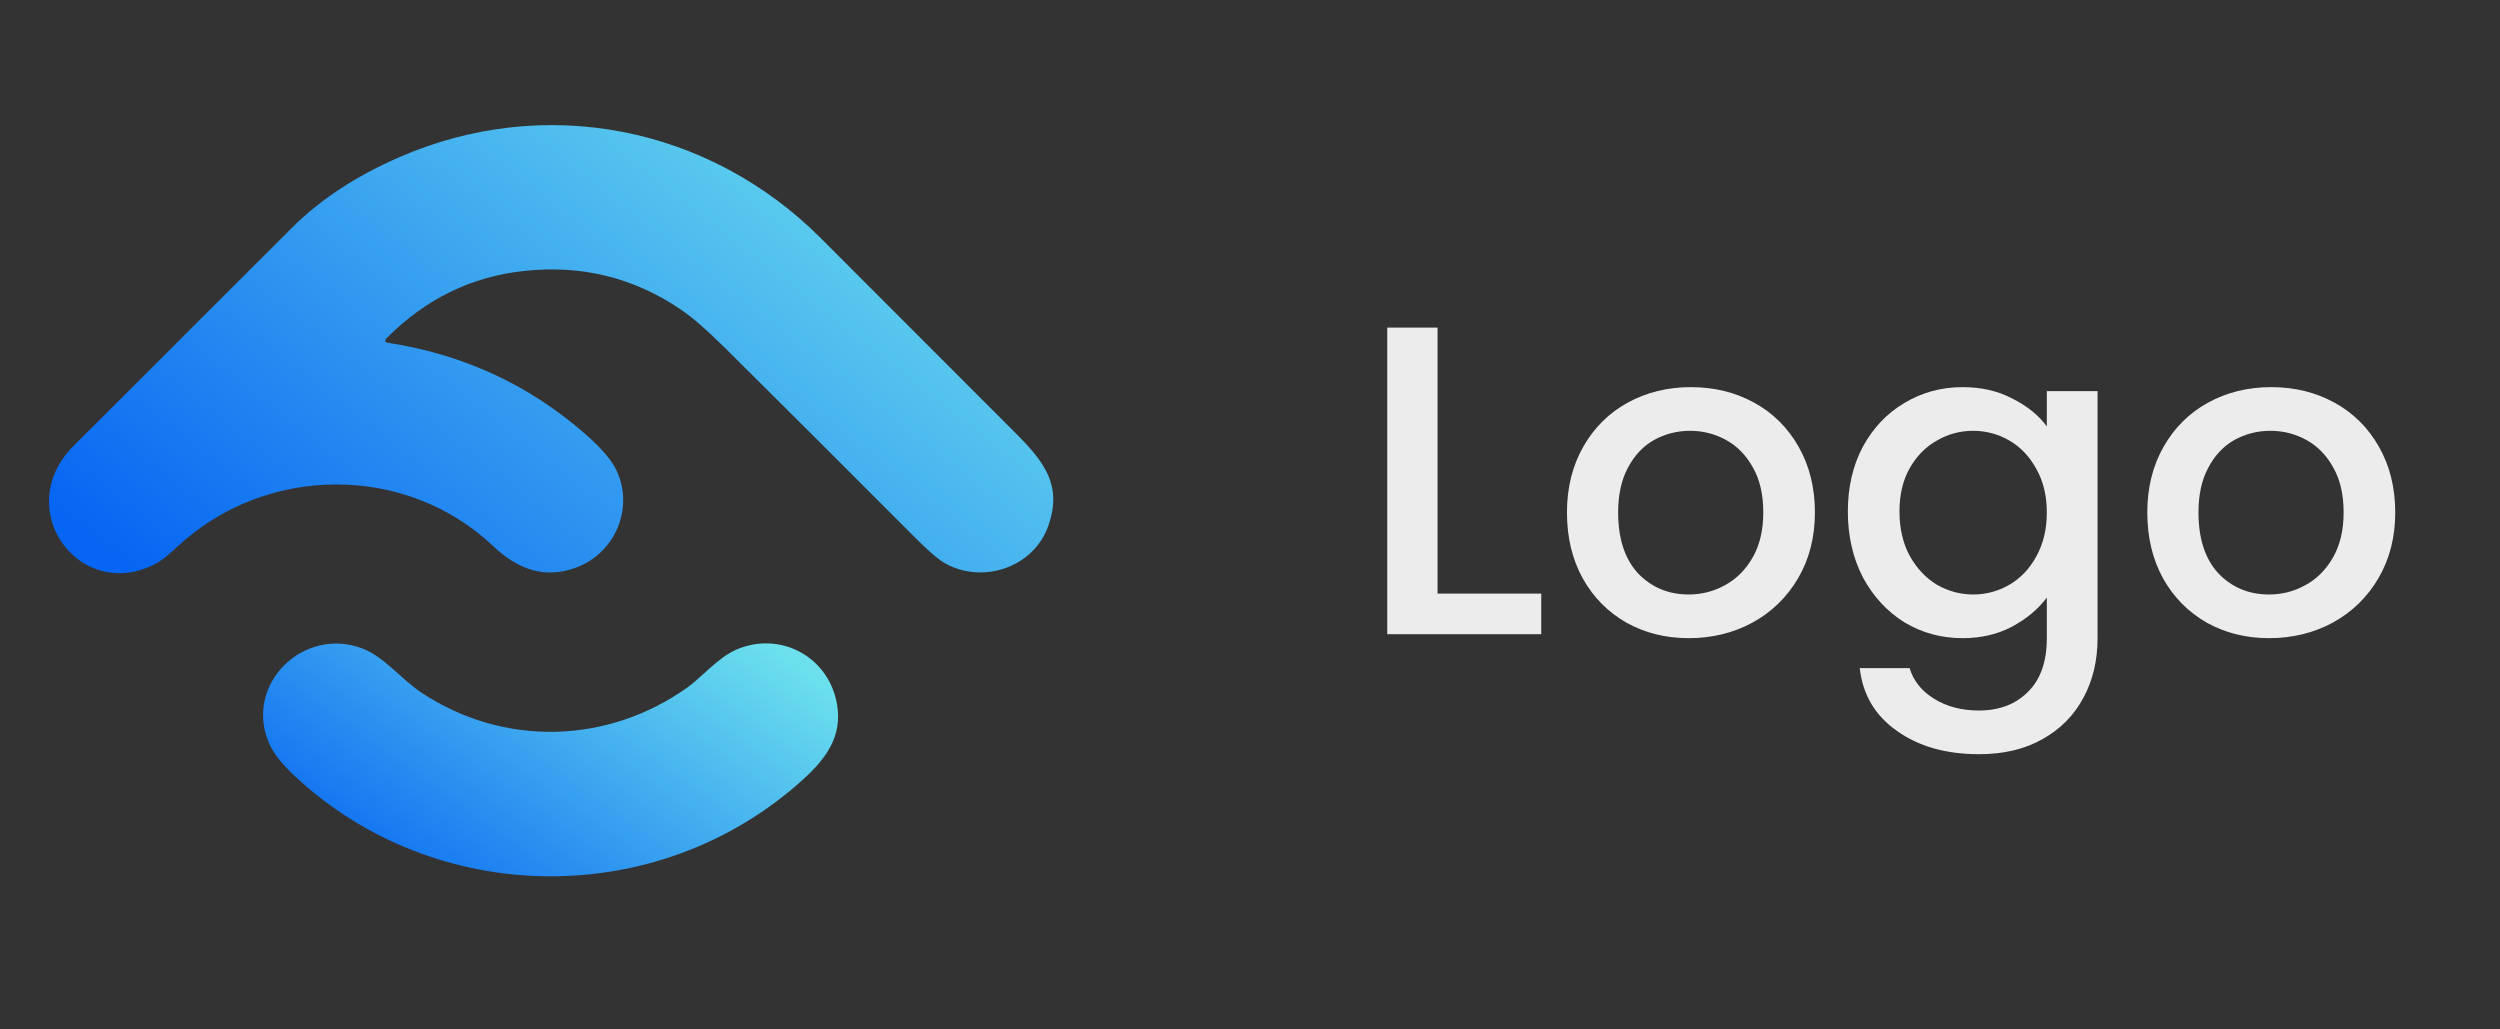 <svg width="136" height="56" viewBox="0 0 136 56" fill="none" xmlns="http://www.w3.org/2000/svg">
<rect x="0" y="0" width="136" height="56" fill="#333333" stroke="none"/>
<path d="M78.203 32.292H83.843V34.5H75.467V17.82H78.203V32.292ZM91.867 34.716C90.619 34.716 89.491 34.436 88.483 33.876C87.475 33.3 86.683 32.5 86.107 31.476C85.531 30.436 85.243 29.236 85.243 27.876C85.243 26.532 85.539 25.34 86.131 24.3C86.723 23.26 87.531 22.46 88.555 21.9C89.579 21.34 90.723 21.06 91.987 21.06C93.251 21.06 94.395 21.34 95.419 21.9C96.443 22.46 97.251 23.26 97.843 24.3C98.435 25.34 98.731 26.532 98.731 27.876C98.731 29.22 98.427 30.412 97.819 31.452C97.211 32.492 96.379 33.3 95.323 33.876C94.283 34.436 93.131 34.716 91.867 34.716ZM91.867 32.34C92.571 32.34 93.227 32.172 93.835 31.836C94.459 31.5 94.963 30.996 95.347 30.324C95.731 29.652 95.923 28.836 95.923 27.876C95.923 26.916 95.739 26.108 95.371 25.452C95.003 24.78 94.515 24.276 93.907 23.94C93.299 23.604 92.643 23.436 91.939 23.436C91.235 23.436 90.579 23.604 89.971 23.94C89.379 24.276 88.907 24.78 88.555 25.452C88.203 26.108 88.027 26.916 88.027 27.876C88.027 29.3 88.387 30.404 89.107 31.188C89.843 31.956 90.763 32.34 91.867 32.34ZM106.763 21.06C107.787 21.06 108.691 21.268 109.475 21.684C110.275 22.084 110.899 22.588 111.347 23.196V21.276H114.107V34.716C114.107 35.932 113.851 37.012 113.339 37.956C112.827 38.916 112.083 39.668 111.107 40.212C110.147 40.756 108.995 41.028 107.651 41.028C105.859 41.028 104.371 40.604 103.187 39.756C102.003 38.924 101.331 37.788 101.171 36.348H103.883C104.091 37.036 104.531 37.588 105.203 38.004C105.891 38.436 106.707 38.652 107.651 38.652C108.755 38.652 109.643 38.316 110.315 37.644C111.003 36.972 111.347 35.996 111.347 34.716V32.508C110.883 33.132 110.251 33.66 109.451 34.092C108.667 34.508 107.771 34.716 106.763 34.716C105.611 34.716 104.555 34.428 103.595 33.852C102.651 33.26 101.899 32.444 101.339 31.404C100.795 30.348 100.523 29.156 100.523 27.828C100.523 26.5 100.795 25.324 101.339 24.3C101.899 23.276 102.651 22.484 103.595 21.924C104.555 21.348 105.611 21.06 106.763 21.06ZM111.347 27.876C111.347 26.964 111.155 26.172 110.771 25.5C110.403 24.828 109.915 24.316 109.307 23.964C108.699 23.612 108.043 23.436 107.339 23.436C106.635 23.436 105.979 23.612 105.371 23.964C104.763 24.3 104.267 24.804 103.883 25.476C103.515 26.132 103.331 26.916 103.331 27.828C103.331 28.74 103.515 29.54 103.883 30.228C104.267 30.916 104.763 31.444 105.371 31.812C105.995 32.164 106.651 32.34 107.339 32.34C108.043 32.34 108.699 32.164 109.307 31.812C109.915 31.46 110.403 30.948 110.771 30.276C111.155 29.588 111.347 28.788 111.347 27.876ZM123.437 34.716C122.189 34.716 121.061 34.436 120.053 33.876C119.045 33.3 118.253 32.5 117.677 31.476C117.101 30.436 116.813 29.236 116.813 27.876C116.813 26.532 117.109 25.34 117.701 24.3C118.293 23.26 119.101 22.46 120.125 21.9C121.149 21.34 122.293 21.06 123.557 21.06C124.821 21.06 125.965 21.34 126.989 21.9C128.013 22.46 128.821 23.26 129.413 24.3C130.005 25.34 130.301 26.532 130.301 27.876C130.301 29.22 129.997 30.412 129.389 31.452C128.781 32.492 127.949 33.3 126.893 33.876C125.853 34.436 124.701 34.716 123.437 34.716ZM123.437 32.34C124.141 32.34 124.797 32.172 125.405 31.836C126.029 31.5 126.533 30.996 126.917 30.324C127.301 29.652 127.493 28.836 127.493 27.876C127.493 26.916 127.309 26.108 126.941 25.452C126.573 24.78 126.085 24.276 125.477 23.94C124.869 23.604 124.213 23.436 123.509 23.436C122.805 23.436 122.149 23.604 121.541 23.94C120.949 24.276 120.477 24.78 120.125 25.452C119.773 26.108 119.597 26.916 119.597 27.876C119.597 29.3 119.957 30.404 120.677 31.188C121.413 31.956 122.333 32.34 123.437 32.34Z" fill="#ECECEC"/>
<path d="M21.139 18.654C25.223 19.286 28.793 20.941 31.849 23.619C32.703 24.368 33.263 25.018 33.527 25.567C34.504 27.601 33.493 30.074 31.347 30.875C29.638 31.512 28.162 30.971 26.845 29.722C22.052 25.182 14.435 25.276 9.649 29.74C9.149 30.207 8.757 30.516 8.472 30.665C4.351 32.838 0.567 27.693 4.006 24.252C7.96 20.295 11.918 16.342 15.879 12.393C17.415 10.86 19.362 9.58 21.719 8.552C29.635 5.103 38.557 6.866 44.643 12.948C48.166 16.471 51.689 19.996 55.21 23.523C56.826 25.139 57.796 26.394 57.033 28.593C56.247 30.861 53.469 31.801 51.409 30.643C51.051 30.441 50.504 29.971 49.767 29.232C46.349 25.803 42.921 22.383 39.485 18.971C38.492 17.985 37.683 17.279 37.056 16.851C34.491 15.102 31.639 14.398 28.5 14.74C25.638 15.051 23.154 16.265 21.048 18.381C20.899 18.531 20.93 18.622 21.139 18.654Z" fill="url(#paint0_linear_1_103)"/>
<path d="M22.938 37.688C27.404 40.638 33.061 40.494 37.415 37.383C38.151 36.858 39.081 35.754 40.074 35.331C42.458 34.315 45.102 35.727 45.538 38.339C45.82 40.032 44.976 41.236 43.689 42.402C35.826 49.528 23.703 49.391 16.021 42.206C15.317 41.547 14.851 40.945 14.621 40.399C13.286 37.232 16.487 34.074 19.693 35.268C20.898 35.717 21.821 36.95 22.938 37.688Z" fill="url(#paint1_linear_1_103)"/>
<defs>
<linearGradient id="paint0_linear_1_103" x1="53.125" y1="8.239" x2="24.605" y2="44.631" gradientUnits="userSpaceOnUse">
<stop stop-color="#6CE1ED"/>
<stop offset="1" stop-color="#0665F2"/>
</linearGradient>
<linearGradient id="paint1_linear_1_103" x1="43.203" y1="35.744" x2="28.78" y2="56.018" gradientUnits="userSpaceOnUse">
<stop stop-color="#6CE1ED"/>
<stop offset="1" stop-color="#0665F2"/>
</linearGradient>
</defs>
</svg>
